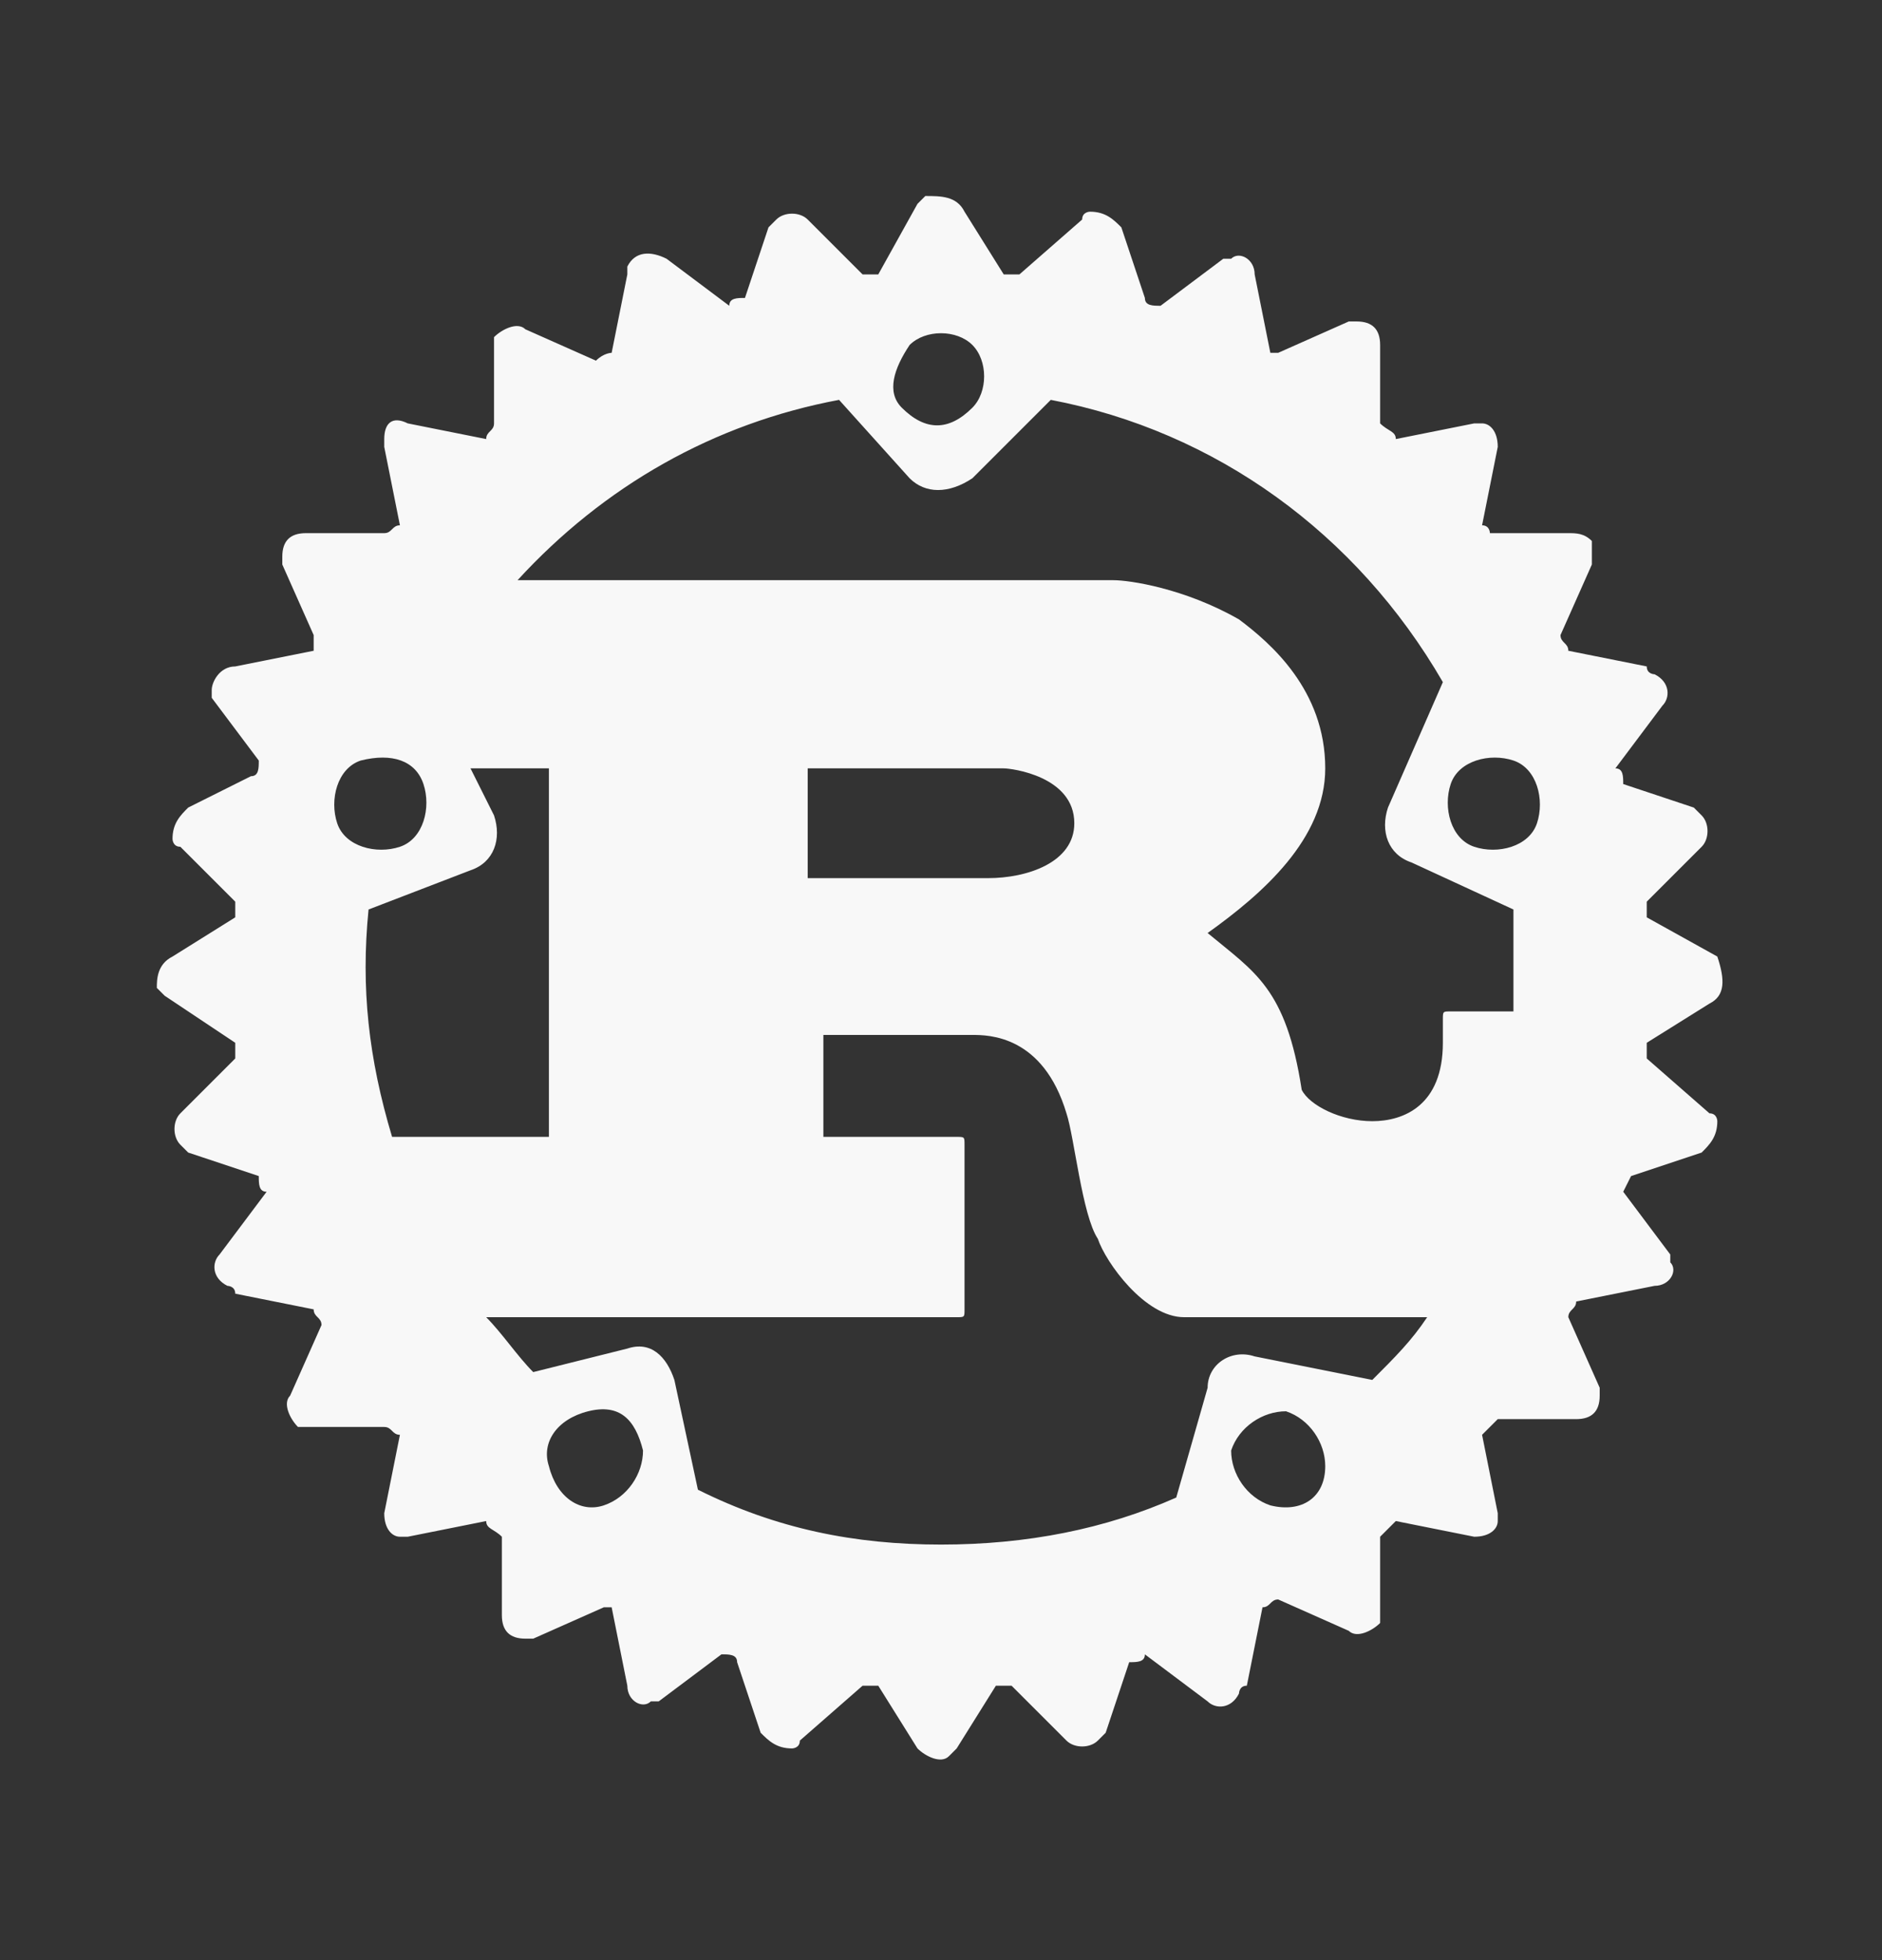 <svg width="24" height="25" viewBox="0 0 24 25" fill="none" xmlns="http://www.w3.org/2000/svg">
<rect x="0" y="0" width="24" height="25" fill="#333333" stroke="none"/>
<path d="M21.9 12.2L21 11.7V11.5L21.7 10.8C21.8 10.7 21.8 10.5 21.7 10.4L21.6 10.3L20.7 10C20.7 9.9 20.7 9.8 20.6 9.8L21.2 9C21.3 8.9 21.3 8.7 21.1 8.6C21.1 8.6 21 8.6 21 8.5L20 8.3C20 8.2 19.9 8.2 19.9 8.1L20.3 7.2V6.9C20.2 6.8 20.1 6.8 20 6.8H19C19 6.8 19 6.7 18.9 6.7L19.1 5.7C19.1 5.5 19 5.4 18.9 5.4H18.8L17.8 5.6C17.8 5.5 17.7 5.5 17.6 5.4V4.4C17.6 4.2 17.5 4.1 17.3 4.1H17.2L16.3 4.5H16.2L16 3.5C16 3.3 15.8 3.2 15.7 3.3H15.6L14.8 3.9C14.7 3.9 14.6 3.9 14.6 3.8L14.3 2.9C14.2 2.8 14.1 2.7 13.9 2.7C13.9 2.7 13.8 2.7 13.8 2.8L13 3.5H12.8L12.3 2.7C12.2 2.5 12 2.5 11.8 2.5L11.7 2.6L11.2 3.5H11L10.3 2.8C10.2 2.7 10 2.7 9.9 2.8L9.8 2.9L9.5 3.8C9.4 3.8 9.3 3.8 9.3 3.9L8.5 3.3C8.3 3.2 8.1 3.2 8 3.4V3.5L7.8 4.5C7.8 4.5 7.7 4.5 7.6 4.6L6.7 4.2C6.6 4.1 6.4 4.2 6.3 4.3V5.4C6.3 5.5 6.2 5.5 6.2 5.6L5.2 5.4C5 5.3 4.9 5.4 4.9 5.6V5.7L5.1 6.7C5 6.7 5 6.8 4.9 6.8H3.9C3.7 6.8 3.6 6.9 3.6 7.1V7.2L4 8.1V8.3L3 8.5C2.8 8.5 2.7 8.7 2.7 8.8V8.9L3.3 9.7C3.3 9.8 3.3 9.9 3.2 9.9L2.4 10.3C2.3 10.4 2.2 10.5 2.2 10.7C2.2 10.7 2.2 10.8 2.3 10.8L3 11.5V11.7L2.2 12.2C2 12.3 2 12.5 2 12.6L2.1 12.7L3 13.3V13.5L2.3 14.2C2.2 14.3 2.2 14.5 2.3 14.6L2.4 14.7L3.3 15C3.3 15.1 3.3 15.2 3.4 15.2L2.8 16C2.7 16.1 2.7 16.3 2.9 16.4C2.9 16.4 3 16.4 3 16.5L4 16.7C4 16.8 4.1 16.8 4.1 16.9L3.7 17.8C3.6 17.9 3.7 18.1 3.8 18.2H4.9C5 18.2 5 18.3 5.1 18.3L4.9 19.3C4.9 19.5 5 19.6 5.1 19.6H5.2L6.2 19.4C6.2 19.5 6.3 19.5 6.4 19.6V20.6C6.4 20.8 6.5 20.9 6.7 20.9H6.8L7.7 20.5H7.8L8 21.5C8 21.7 8.2 21.8 8.3 21.7H8.4L9.2 21.1C9.3 21.1 9.4 21.1 9.4 21.2L9.7 22.1C9.8 22.2 9.9 22.3 10.1 22.3C10.1 22.3 10.2 22.3 10.2 22.2L11 21.5H11.2L11.7 22.3C11.8 22.4 12 22.5 12.1 22.4L12.2 22.3L12.7 21.5H12.9L13.6 22.2C13.7 22.3 13.9 22.3 14 22.2L14.1 22.1L14.4 21.2C14.5 21.2 14.6 21.2 14.6 21.1L15.4 21.7C15.5 21.8 15.7 21.8 15.8 21.6C15.8 21.6 15.8 21.5 15.9 21.5L16.1 20.5C16.2 20.5 16.2 20.4 16.3 20.4L17.2 20.8C17.3 20.9 17.5 20.8 17.6 20.7V19.6L17.8 19.4L18.8 19.6C19 19.6 19.1 19.5 19.1 19.4V19.3L18.9 18.3L19.1 18.1H20.1C20.3 18.1 20.4 18 20.4 17.8V17.7L20 16.8C20 16.7 20.1 16.7 20.1 16.6L21.1 16.4C21.3 16.4 21.4 16.2 21.3 16.1V16L20.7 15.2L20.8 15L21.7 14.7C21.8 14.6 21.9 14.5 21.9 14.3C21.9 14.3 21.9 14.2 21.8 14.2L21 13.5V13.3L21.8 12.8C22 12.7 22 12.5 21.9 12.2C21.9 12.3 21.9 12.3 21.9 12.2ZM16.2 19.2C15.9 19.1 15.7 18.8 15.7 18.5C15.8 18.2 16.1 18 16.4 18C16.7 18.1 16.9 18.4 16.9 18.7C16.9 19.1 16.6 19.3 16.2 19.2ZM16 17.3C15.7 17.2 15.4 17.4 15.4 17.7L15 19.1C14.1 19.5 13.1 19.7 12 19.7C10.9 19.7 9.9 19.5 8.9 19L8.6 17.6C8.5 17.3 8.3 17.1 8 17.2L6.8 17.5C6.6 17.3 6.4 17 6.2 16.8H12.2C12.3 16.8 12.3 16.8 12.3 16.7V14.6C12.3 14.5 12.3 14.5 12.2 14.5H10.5V13.2H12.4C12.6 13.2 13.3 13.2 13.6 14.2C13.7 14.5 13.8 15.5 14 15.8C14.1 16.1 14.6 16.8 15.1 16.8H18.2C18 17.1 17.8 17.3 17.5 17.6L16 17.3ZM7.7 19.2C7.4 19.3 7.1 19.1 7 18.7C6.9 18.4 7.1 18.1 7.5 18C7.9 17.9 8.1 18.1 8.2 18.5C8.2 18.8 8 19.1 7.7 19.2ZM5.4 10C5.5 10.3 5.4 10.7 5.1 10.8C4.8 10.9 4.4 10.8 4.3 10.5C4.2 10.2 4.3 9.8 4.6 9.7C5 9.6 5.3 9.7 5.4 10ZM4.7 11.6L6 11.1C6.3 11 6.4 10.7 6.3 10.4L6 9.8H7V14.5H5C4.7 13.5 4.6 12.6 4.7 11.6ZM10.3 11.2V9.8H12.8C12.9 9.8 13.7 9.9 13.7 10.5C13.7 11 13.1 11.2 12.6 11.2H10.3ZM19.3 12.4V12.9H18.5C18.4 12.9 18.4 12.9 18.4 13V13.3C18.4 14.1 17.9 14.3 17.5 14.3C17.1 14.3 16.7 14.1 16.6 13.9C16.4 12.6 16 12.4 15.4 11.9C16.1 11.4 16.9 10.7 16.9 9.8C16.9 8.8 16.2 8.2 15.8 7.9C15.1 7.5 14.4 7.4 14.2 7.4H6.6C7.7 6.2 9.1 5.4 10.7 5.1L11.6 6.1C11.8 6.3 12.1 6.3 12.4 6.1L13.4 5.1C15.5 5.5 17.3 6.8 18.4 8.7L17.7 10.3C17.6 10.6 17.7 10.9 18 11L19.3 11.6V12.4ZM11.6 4.4C11.8 4.2 12.2 4.2 12.4 4.4C12.6 4.6 12.6 5 12.4 5.2C12.1 5.5 11.8 5.5 11.5 5.2C11.3 5 11.4 4.7 11.6 4.4ZM18.5 10C18.6 9.7 19 9.6 19.3 9.7C19.6 9.8 19.7 10.2 19.6 10.5C19.5 10.8 19.1 10.9 18.8 10.8C18.5 10.7 18.4 10.3 18.5 10Z" fill="#F8F8F8"/>
</svg>
